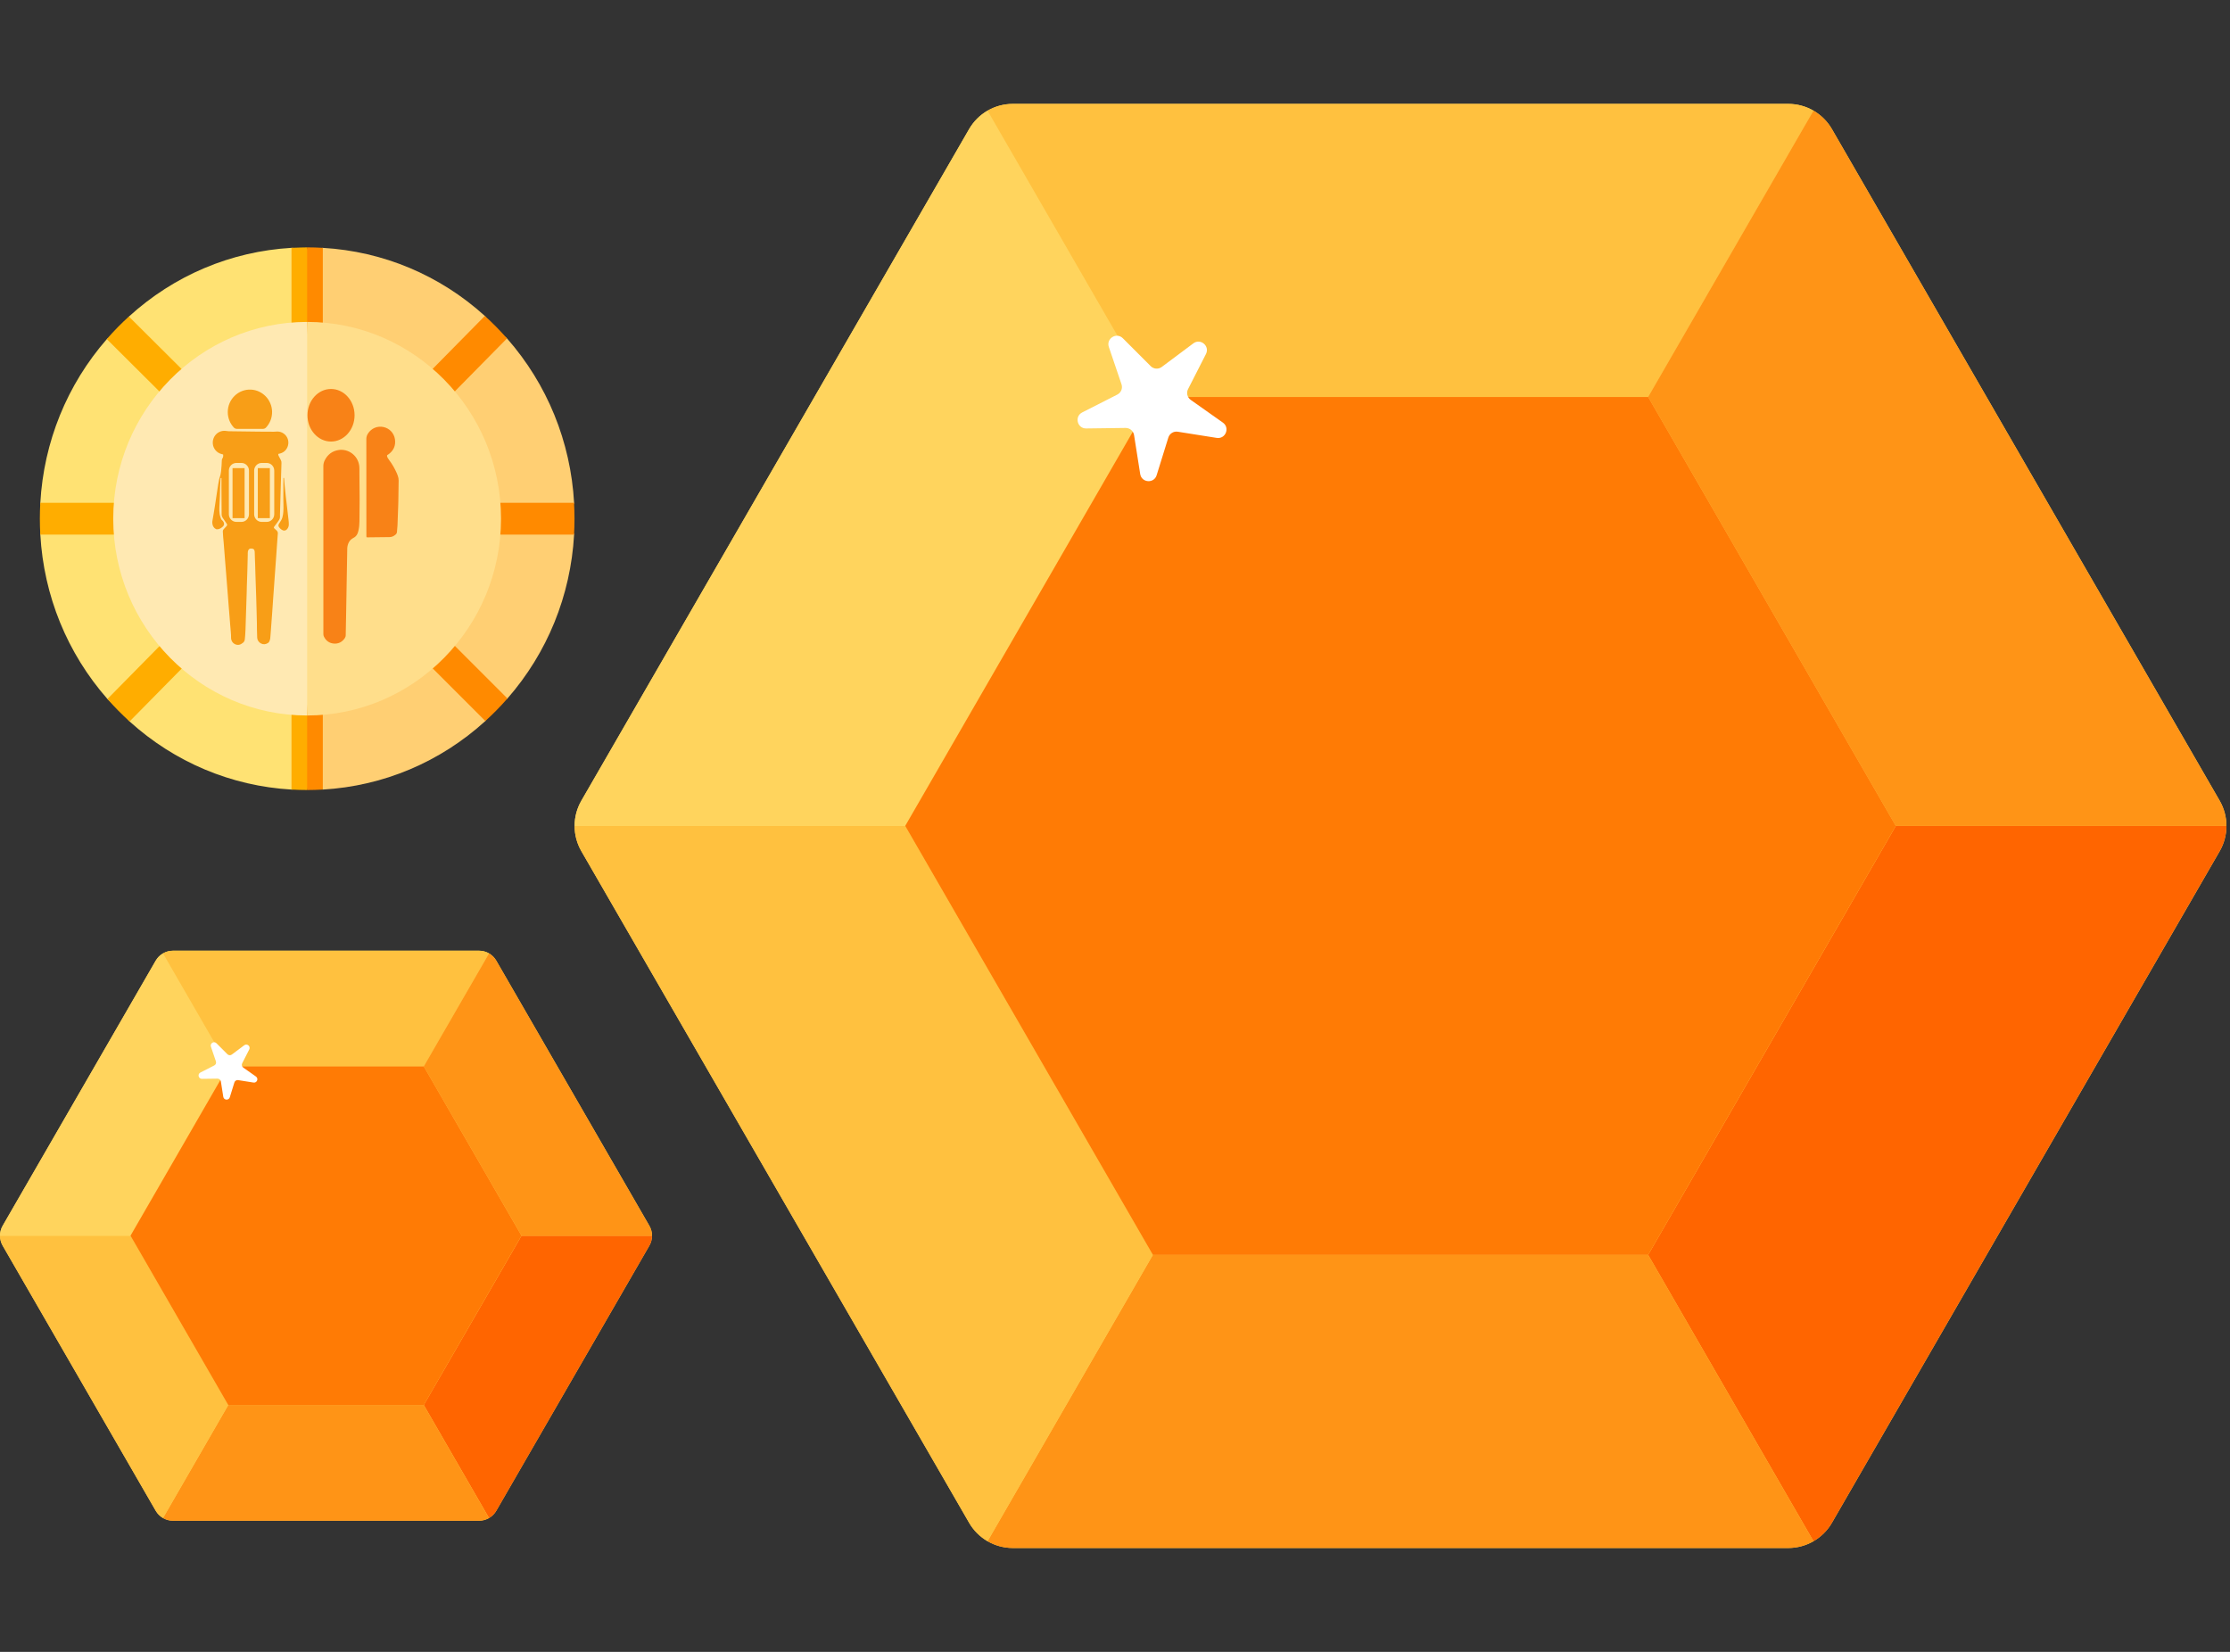 <svg width="108" height="80" viewBox="0 0 108 80" fill="none" xmlns="http://www.w3.org/2000/svg">
<rect x="0" y="0" width="108" height="80" fill="#333333" stroke="none"/>
<g clip-path="url(#clip0_4561_19269)">
<path d="M14.12 12.003C11.185 12.174 8.434 13.335 6.245 15.329C6.067 15.49 6.399 16.17 6.23 16.343C6.04 16.535 5.351 16.219 5.175 16.421C3.245 18.633 2.12 21.4 1.953 24.351C1.939 24.606 2.437 24.863 2.437 25.121C2.437 25.379 1.939 25.635 1.953 25.891C2.121 28.856 3.256 31.635 5.203 33.852C5.37 34.043 5.885 34.283 5.885 34.283C5.885 34.283 6.088 34.771 6.276 34.941C8.46 36.917 11.199 38.069 14.12 38.239C14.371 38.253 14.879 37.94 14.879 37.94L15.384 25.616L14.887 12.215C14.887 12.215 14.371 11.988 14.12 12.003Z" fill="#FFE273"/>
<path d="M14.879 12.483V35.065C14.879 35.065 15.386 38.254 15.637 38.239C18.569 38.068 21.317 36.909 23.506 34.92C23.686 34.756 23.356 34.074 23.528 33.899C23.715 33.709 24.402 34.028 24.576 33.828C26.51 31.615 27.637 28.845 27.804 25.891C27.818 25.635 26.814 25.379 26.814 25.121C26.814 24.863 27.818 24.606 27.804 24.351C27.636 21.386 26.502 18.606 24.555 16.389C24.387 16.198 23.792 16.061 23.792 16.061C23.792 16.061 23.67 15.471 23.482 15.3C21.297 13.324 18.559 12.174 15.637 12.004C15.413 11.99 14.879 12.483 14.879 12.483Z" fill="#FFCF73"/>
<path d="M9.308 18.382L6.241 15.329C6.064 15.491 5.89 15.657 5.72 15.829C5.53 16.022 5.348 16.22 5.172 16.422L8.235 19.471L9.308 18.382Z" fill="#FFAD00"/>
<path d="M14.117 33.881V38.238C14.369 38.253 14.622 38.261 14.876 38.261H14.876L15.382 36.529L14.876 33.881H14.117Z" fill="#FFAD00"/>
<path d="M15.634 33.881H14.875V38.261C15.129 38.261 15.382 38.253 15.634 38.238V33.881Z" fill="#FF8A00"/>
<path d="M14.117 12.003V16.361H14.876L15.382 13.877L14.876 11.98C14.876 11.98 14.369 11.989 14.117 12.003Z" fill="#FFAD00"/>
<path d="M15.634 12.003C15.382 11.989 15.129 11.98 14.875 11.98V16.361H15.634V12.003Z" fill="#FF8A00"/>
<path d="M20.445 31.859L23.505 34.919C23.685 34.755 23.861 34.587 24.033 34.412C24.221 34.222 24.401 34.027 24.575 33.827L21.518 30.77L20.445 31.859Z" fill="#FF8A00"/>
<path d="M23.508 25.89H27.801C27.815 25.635 27.823 25.378 27.823 25.121C27.823 24.863 27.815 24.606 27.801 24.351H23.508V25.89Z" fill="#FF8A00"/>
<path d="M6.245 24.351H1.952C1.938 24.606 1.93 24.863 1.93 25.121C1.93 25.378 1.938 25.635 1.952 25.89H6.245V24.351Z" fill="#FFAD00"/>
<path d="M21.518 19.471L24.554 16.39C24.386 16.199 24.213 16.012 24.033 15.829C23.854 15.647 23.669 15.471 23.481 15.301L20.445 18.382L21.518 19.471Z" fill="#FF8A00"/>
<path d="M8.239 30.77L5.203 33.852C5.371 34.042 5.544 34.23 5.724 34.412C5.903 34.594 6.088 34.77 6.276 34.94L9.312 31.859L8.239 30.77Z" fill="#FFAD00"/>
<path d="M14.874 15.591C9.697 15.591 5.484 19.866 5.484 25.121C5.484 30.376 9.697 34.651 14.874 34.651H14.874L15.38 25.567L14.874 15.591H14.874Z" fill="#FFE9B2"/>
<path d="M24.265 25.121C24.265 19.866 20.052 15.591 14.875 15.591V34.651C20.052 34.651 24.265 30.376 24.265 25.121Z" fill="#FFDE8B"/>
<g clip-path="url(#clip1_4561_19269)">
<path d="M11.846 22.671H11.262V25.094H11.846V22.671Z" fill="#F89E17"/>
<path d="M13.661 20.951C13.575 20.909 13.484 20.894 13.389 20.901C13.349 20.904 13.309 20.908 13.268 20.908C13.026 20.907 12.783 20.907 12.539 20.904C12.054 20.899 11.567 20.892 11.081 20.885C11.049 20.884 11.018 20.88 10.986 20.875C10.856 20.853 10.731 20.863 10.612 20.925C10.413 21.027 10.277 21.249 10.309 21.513C10.337 21.74 10.506 21.933 10.733 21.991C10.756 21.997 10.779 22.002 10.806 22.009C10.815 22.081 10.812 22.143 10.774 22.197C10.753 22.227 10.745 22.26 10.743 22.296C10.739 22.379 10.733 22.462 10.731 22.546V22.55C10.721 22.705 10.7 22.967 10.656 23.072C10.592 23.227 10.523 23.747 10.523 23.747C10.486 23.994 10.448 24.242 10.411 24.489C10.373 24.743 10.327 24.995 10.284 25.248C10.284 25.248 10.248 25.524 10.464 25.626C10.464 25.626 10.595 25.677 10.78 25.514C10.964 25.351 10.739 25.179 10.738 25.178C10.711 25.157 10.696 25.097 10.684 25.067C10.599 24.848 10.623 24.635 10.632 24.406C10.637 24.279 10.646 24.152 10.65 24.025C10.658 23.74 10.66 23.453 10.681 23.169L10.693 23.148L10.712 23.148L10.726 23.152C10.725 23.303 10.724 23.453 10.725 23.605C10.726 24.044 10.732 24.483 10.734 24.922C10.734 24.976 10.748 25.022 10.778 25.066C10.822 25.131 10.867 25.196 10.91 25.262C10.935 25.3 11.015 25.39 10.999 25.438C10.993 25.454 10.982 25.468 10.97 25.481C10.933 25.523 10.895 25.564 10.856 25.604C10.815 25.646 10.791 25.68 10.792 25.741C10.794 25.913 10.817 26.088 10.831 26.259C10.844 26.435 10.859 26.61 10.873 26.786C10.885 26.945 10.898 27.104 10.91 27.264C10.924 27.445 10.939 27.625 10.954 27.806C10.966 27.963 10.979 28.12 10.991 28.277C11.005 28.452 11.02 28.628 11.033 28.803C11.046 28.963 11.058 29.122 11.07 29.282C11.085 29.462 11.1 29.643 11.114 29.824C11.127 29.981 11.14 30.138 11.151 30.294C11.165 30.497 11.194 30.698 11.191 30.902C11.191 30.913 11.192 30.924 11.193 30.935C11.222 31.157 11.43 31.256 11.578 31.227C11.652 31.212 11.71 31.175 11.768 31.129C11.821 31.086 11.847 31.035 11.855 30.971C11.862 30.912 11.87 30.852 11.873 30.793C11.883 30.595 11.899 30.397 11.899 30.198C11.914 29.704 11.934 29.209 11.947 28.714C11.951 28.614 11.951 28.514 11.954 28.413C11.962 28.162 11.972 27.91 11.979 27.658C11.987 27.393 11.993 27.127 11.999 26.862C12 26.816 11.997 26.769 12.003 26.724C12.016 26.626 12.065 26.561 12.169 26.566C12.21 26.568 12.258 26.573 12.29 26.602C12.35 26.658 12.335 26.783 12.34 26.858C12.34 27.007 12.353 27.158 12.356 27.308C12.36 27.464 12.364 27.621 12.369 27.776C12.382 28.18 12.397 28.583 12.41 28.987C12.414 29.125 12.418 29.262 12.421 29.399C12.421 29.402 12.421 29.404 12.422 29.407C12.428 29.656 12.435 29.906 12.441 30.156C12.446 30.399 12.441 30.645 12.456 30.888C12.464 31.008 12.537 31.111 12.642 31.164C12.759 31.223 12.875 31.209 12.984 31.136C13.009 31.119 13.027 31.097 13.041 31.069C13.067 31.018 13.083 30.964 13.089 30.907C13.097 30.826 13.103 30.745 13.109 30.664C13.134 30.334 13.158 30.005 13.182 29.675C13.201 29.41 13.219 29.145 13.237 28.88C13.242 28.794 13.25 28.708 13.256 28.621C13.27 28.429 13.284 28.238 13.297 28.045C13.31 27.864 13.323 27.683 13.336 27.502C13.35 27.308 13.364 27.113 13.378 26.919C13.39 26.738 13.403 26.556 13.416 26.375C13.429 26.194 13.443 26.014 13.456 25.833C13.462 25.713 13.363 25.666 13.286 25.593C13.239 25.549 13.276 25.514 13.307 25.471C13.352 25.411 13.398 25.35 13.442 25.289C13.468 25.254 13.492 25.218 13.516 25.183C13.547 25.137 13.562 25.086 13.561 25.03C13.56 24.995 13.558 24.959 13.559 24.924C13.574 24.398 13.589 23.873 13.604 23.347C13.613 23.038 13.622 22.729 13.632 22.421C13.634 22.367 13.625 22.32 13.598 22.273C13.565 22.215 13.534 22.155 13.504 22.094C13.488 22.061 13.468 22.027 13.479 21.983C13.507 21.977 13.535 21.97 13.564 21.963C13.786 21.907 13.944 21.719 13.964 21.48C13.982 21.268 13.871 21.052 13.662 20.951L13.661 20.951ZM12.058 24.904C12.058 25.109 11.894 25.276 11.691 25.276H11.451C11.248 25.276 11.084 25.109 11.084 24.904V22.792C11.084 22.587 11.248 22.42 11.451 22.42H11.691C11.894 22.42 12.058 22.587 12.058 22.792V24.904ZM13.282 24.904C13.282 25.109 13.118 25.276 12.915 25.276H12.675C12.473 25.276 12.309 25.109 12.309 24.904V22.792C12.309 22.587 12.473 22.42 12.675 22.42H12.915C13.118 22.42 13.282 22.587 13.282 22.792V24.904ZM12.486 25.094H13.07V22.671H12.486V25.094Z" fill="#F89E17"/>
<path d="M16.031 21.384C16.661 21.384 17.172 20.814 17.172 20.111C17.172 19.408 16.661 18.838 16.031 18.838C15.401 18.838 14.891 19.408 14.891 20.111C14.891 20.814 15.401 21.384 16.031 21.384Z" fill="#F88217"/>
<path d="M18.746 22.051C18.739 22.1 18.756 22.14 18.778 22.177C18.8 22.217 18.826 22.255 18.854 22.291C19.003 22.488 19.123 22.702 19.222 22.928C19.239 22.968 19.254 23.009 19.268 23.049C19.294 23.121 19.307 23.195 19.306 23.272C19.301 23.6 19.297 23.928 19.292 24.256C19.291 24.31 19.29 24.364 19.288 24.419C19.276 24.76 19.265 25.101 19.251 25.442C19.246 25.548 19.232 25.653 19.225 25.758C19.221 25.813 19.198 25.857 19.157 25.891C19.073 25.962 18.983 26.011 18.868 26.011C18.523 26.012 18.179 26.019 17.834 26.023C17.808 26.023 17.782 26.021 17.752 26.02C17.749 26 17.745 25.985 17.744 25.969C17.743 25.948 17.744 25.926 17.744 25.904C17.744 24.356 17.745 22.809 17.742 21.261C17.742 21.16 17.77 21.075 17.822 20.995C17.976 20.756 18.257 20.617 18.567 20.68C18.863 20.74 19.086 20.978 19.128 21.276C19.172 21.585 19.06 21.827 18.809 22.005C18.791 22.017 18.773 22.029 18.755 22.041C18.753 22.042 18.752 22.045 18.746 22.051H18.746Z" fill="#F88217"/>
<path d="M15.661 26.613C15.661 25.268 15.662 23.924 15.66 22.579C15.66 22.481 15.679 22.391 15.721 22.305C15.862 22.014 16.09 21.841 16.407 21.793C16.855 21.726 17.322 22.04 17.396 22.543C17.405 22.602 17.406 22.662 17.407 22.721C17.409 22.795 17.406 22.868 17.407 22.941C17.41 23.364 17.416 23.787 17.417 24.21C17.417 24.554 17.413 24.898 17.408 25.243C17.406 25.394 17.395 25.546 17.36 25.694C17.349 25.744 17.333 25.794 17.314 25.841C17.274 25.937 17.205 26.006 17.113 26.053C16.919 26.152 16.84 26.325 16.818 26.534C16.808 27.097 16.798 27.661 16.789 28.225C16.78 28.713 16.773 29.201 16.764 29.688C16.757 30.046 16.748 30.404 16.743 30.762C16.742 30.822 16.724 30.872 16.69 30.919C16.559 31.1 16.382 31.187 16.164 31.168C15.945 31.148 15.786 31.031 15.688 30.83C15.669 30.79 15.659 30.748 15.661 30.704C15.662 30.68 15.661 30.655 15.661 30.631C15.661 29.292 15.661 27.952 15.661 26.613V26.613Z" fill="#F88217"/>
<path d="M13.177 19.931C13.184 20.232 13.071 20.506 12.882 20.707C12.844 20.748 12.791 20.77 12.736 20.77H11.473C11.418 20.77 11.364 20.748 11.326 20.707C11.143 20.512 11.031 20.248 11.031 19.957C11.031 19.338 11.541 18.839 12.158 18.869C12.713 18.896 13.164 19.366 13.177 19.931L13.177 19.931Z" fill="#F89E17"/>
<path d="M13.725 23.156C13.724 23.322 13.723 23.487 13.723 23.653C13.723 23.818 13.722 23.983 13.722 24.148C13.722 24.157 13.722 24.166 13.722 24.175C13.722 24.369 13.736 24.567 13.723 24.762C13.717 24.861 13.704 24.96 13.677 25.056C13.651 25.151 13.602 25.228 13.547 25.309C13.502 25.376 13.458 25.433 13.504 25.514C13.544 25.585 13.634 25.662 13.71 25.687C13.776 25.709 13.842 25.69 13.89 25.641C14.029 25.499 13.987 25.325 13.97 25.148C13.922 24.657 13.849 24.17 13.803 23.679C13.783 23.506 13.772 23.332 13.757 23.158C13.757 23.158 13.741 23.12 13.725 23.156H13.725Z" fill="#F89E17"/>
</g>
</g>
<g clip-path="url(#clip2_4561_19269)">
<path d="M86.606 5.032H49.05C48.177 5.032 47.37 5.498 46.934 6.254L28.155 38.779C27.719 39.535 27.719 40.466 28.155 41.222L46.934 73.747C47.37 74.503 48.177 74.969 49.05 74.969H86.606C87.479 74.969 88.286 74.503 88.722 73.747L107.501 41.222C107.937 40.466 107.937 39.535 107.501 38.779L88.722 6.254C88.286 5.498 87.479 5.032 86.606 5.032Z" fill="#FFD45D"/>
<path d="M107.827 40H91.814L79.82 60.774L87.827 74.641C88.192 74.43 88.503 74.125 88.721 73.747L107.499 41.221C107.717 40.844 107.827 40.422 107.827 40Z" fill="#FF6500"/>
<path d="M79.822 60.774H55.834L47.828 74.641C48.193 74.852 48.613 74.969 49.05 74.969H86.607C87.043 74.969 87.463 74.852 87.828 74.641L79.822 60.774Z" fill="#FF9416"/>
<path d="M55.834 60.774L43.84 40H27.828C27.828 40.422 27.937 40.844 28.155 41.222L46.934 73.747C47.152 74.125 47.463 74.43 47.828 74.641L55.834 60.774Z" fill="#FFC13F"/>
<path d="M55.834 19.226L47.828 5.358C47.463 5.569 47.152 5.875 46.934 6.253L28.155 38.778C27.937 39.156 27.828 39.578 27.828 39.999H43.84L55.834 19.226Z" fill="#FFD45D"/>
<path d="M55.834 19.226H79.822L87.828 5.359C87.463 5.148 87.043 5.031 86.607 5.031H49.05C48.613 5.031 48.193 5.148 47.828 5.359L55.834 19.226Z" fill="#FFC13F"/>
<path d="M79.82 19.226L91.814 39.999H107.827C107.827 39.578 107.717 39.156 107.499 38.778L88.721 6.253C88.503 5.875 88.192 5.569 87.827 5.358L79.82 19.226Z" fill="#FF9416"/>
<path d="M79.821 19.226H55.834L43.84 39.999L55.834 60.773H79.821L91.815 39.999L79.821 19.226Z" fill="#FF7B05"/>
<path d="M56.265 17.771L57.794 16.629C58.142 16.369 58.603 16.758 58.405 17.145L57.538 18.845C57.445 19.026 57.5 19.248 57.667 19.366L59.225 20.467C59.58 20.718 59.353 21.276 58.924 21.207L57.039 20.908C56.838 20.876 56.644 20.997 56.583 21.191L56.017 23.014C55.889 23.429 55.288 23.385 55.22 22.956L54.923 21.071C54.891 20.87 54.716 20.723 54.512 20.725L52.604 20.75C52.17 20.756 52.025 20.171 52.412 19.974L54.113 19.109C54.295 19.016 54.381 18.805 54.315 18.611L53.702 16.804C53.562 16.393 54.074 16.075 54.381 16.383L55.729 17.733C55.874 17.877 56.102 17.893 56.265 17.771Z" fill="white"/>
</g>
<g clip-path="url(#clip3_4561_19269)">
<path d="M23.2 46.043H8.376C8.032 46.043 7.713 46.227 7.541 46.525L0.129 59.363C-0.043 59.661 -0.043 60.029 0.129 60.327L7.541 73.165C7.713 73.464 8.032 73.648 8.376 73.648H23.2C23.545 73.648 23.863 73.464 24.035 73.165L31.448 60.327C31.62 60.029 31.62 59.661 31.448 59.363L24.035 46.525C23.863 46.227 23.545 46.043 23.2 46.043Z" fill="#FFD45D"/>
<path d="M31.578 59.846H25.258L20.523 68.045L23.684 73.519C23.828 73.436 23.95 73.315 24.037 73.166L31.448 60.328C31.535 60.179 31.578 60.012 31.578 59.846Z" fill="#FF6500"/>
<path d="M20.523 68.045H11.055L7.895 73.518C8.039 73.602 8.204 73.648 8.377 73.648H23.201C23.373 73.648 23.539 73.602 23.683 73.518L20.523 68.045Z" fill="#FF9416"/>
<path d="M11.054 68.045L6.32 59.846H0C0 60.012 0.043 60.179 0.129 60.328L7.541 73.166C7.627 73.315 7.75 73.436 7.894 73.519L11.054 68.045Z" fill="#FFC13F"/>
<path d="M11.054 51.646L7.894 46.173C7.75 46.256 7.627 46.377 7.541 46.526L0.129 59.364C0.043 59.513 0 59.68 0 59.846H6.32L11.054 51.646Z" fill="#FFD45D"/>
<path d="M11.055 51.646H20.523L23.683 46.172C23.539 46.089 23.373 46.043 23.201 46.043H8.377C8.204 46.043 8.039 46.089 7.895 46.172L11.055 51.646Z" fill="#FFC13F"/>
<path d="M20.523 51.646L25.258 59.846H31.578C31.578 59.68 31.535 59.513 31.448 59.364L24.037 46.526C23.95 46.377 23.828 46.256 23.684 46.173L20.523 51.646Z" fill="#FF9416"/>
<path d="M20.523 51.646H11.054L6.32 59.846L11.054 68.046H20.523L25.257 59.846L20.523 51.646Z" fill="#FF7B05"/>
<path d="M11.227 51.072L11.83 50.621C11.968 50.519 12.149 50.672 12.071 50.825L11.729 51.496C11.693 51.568 11.714 51.655 11.78 51.702L12.395 52.136C12.535 52.235 12.446 52.455 12.276 52.428L11.532 52.31C11.453 52.298 11.376 52.345 11.352 52.422L11.129 53.142C11.078 53.305 10.841 53.288 10.814 53.119L10.697 52.375C10.684 52.295 10.615 52.237 10.535 52.238L9.782 52.248C9.61 52.25 9.553 52.02 9.706 51.942L10.377 51.6C10.449 51.564 10.483 51.48 10.457 51.404L10.215 50.691C10.16 50.528 10.362 50.403 10.483 50.524L11.015 51.057C11.072 51.114 11.162 51.12 11.227 51.072Z" fill="white"/>
</g>
<defs>
<clipPath id="clip0_4561_19269">
<rect width="25.894" height="26.28" fill="white" transform="translate(1.93 11.98)"/>
</clipPath>
<clipPath id="clip1_4561_19269">
<rect width="12.947" height="13.14" fill="white" transform="translate(8.32 18.465)"/>
</clipPath>
<clipPath id="clip2_4561_19269">
<rect width="80" height="80" fill="white" transform="translate(27.828 3.05176e-05)"/>
</clipPath>
<clipPath id="clip3_4561_19269">
<rect width="31.577" height="31.577" fill="white" transform="translate(0 44.058)"/>
</clipPath>
</defs>
</svg>
